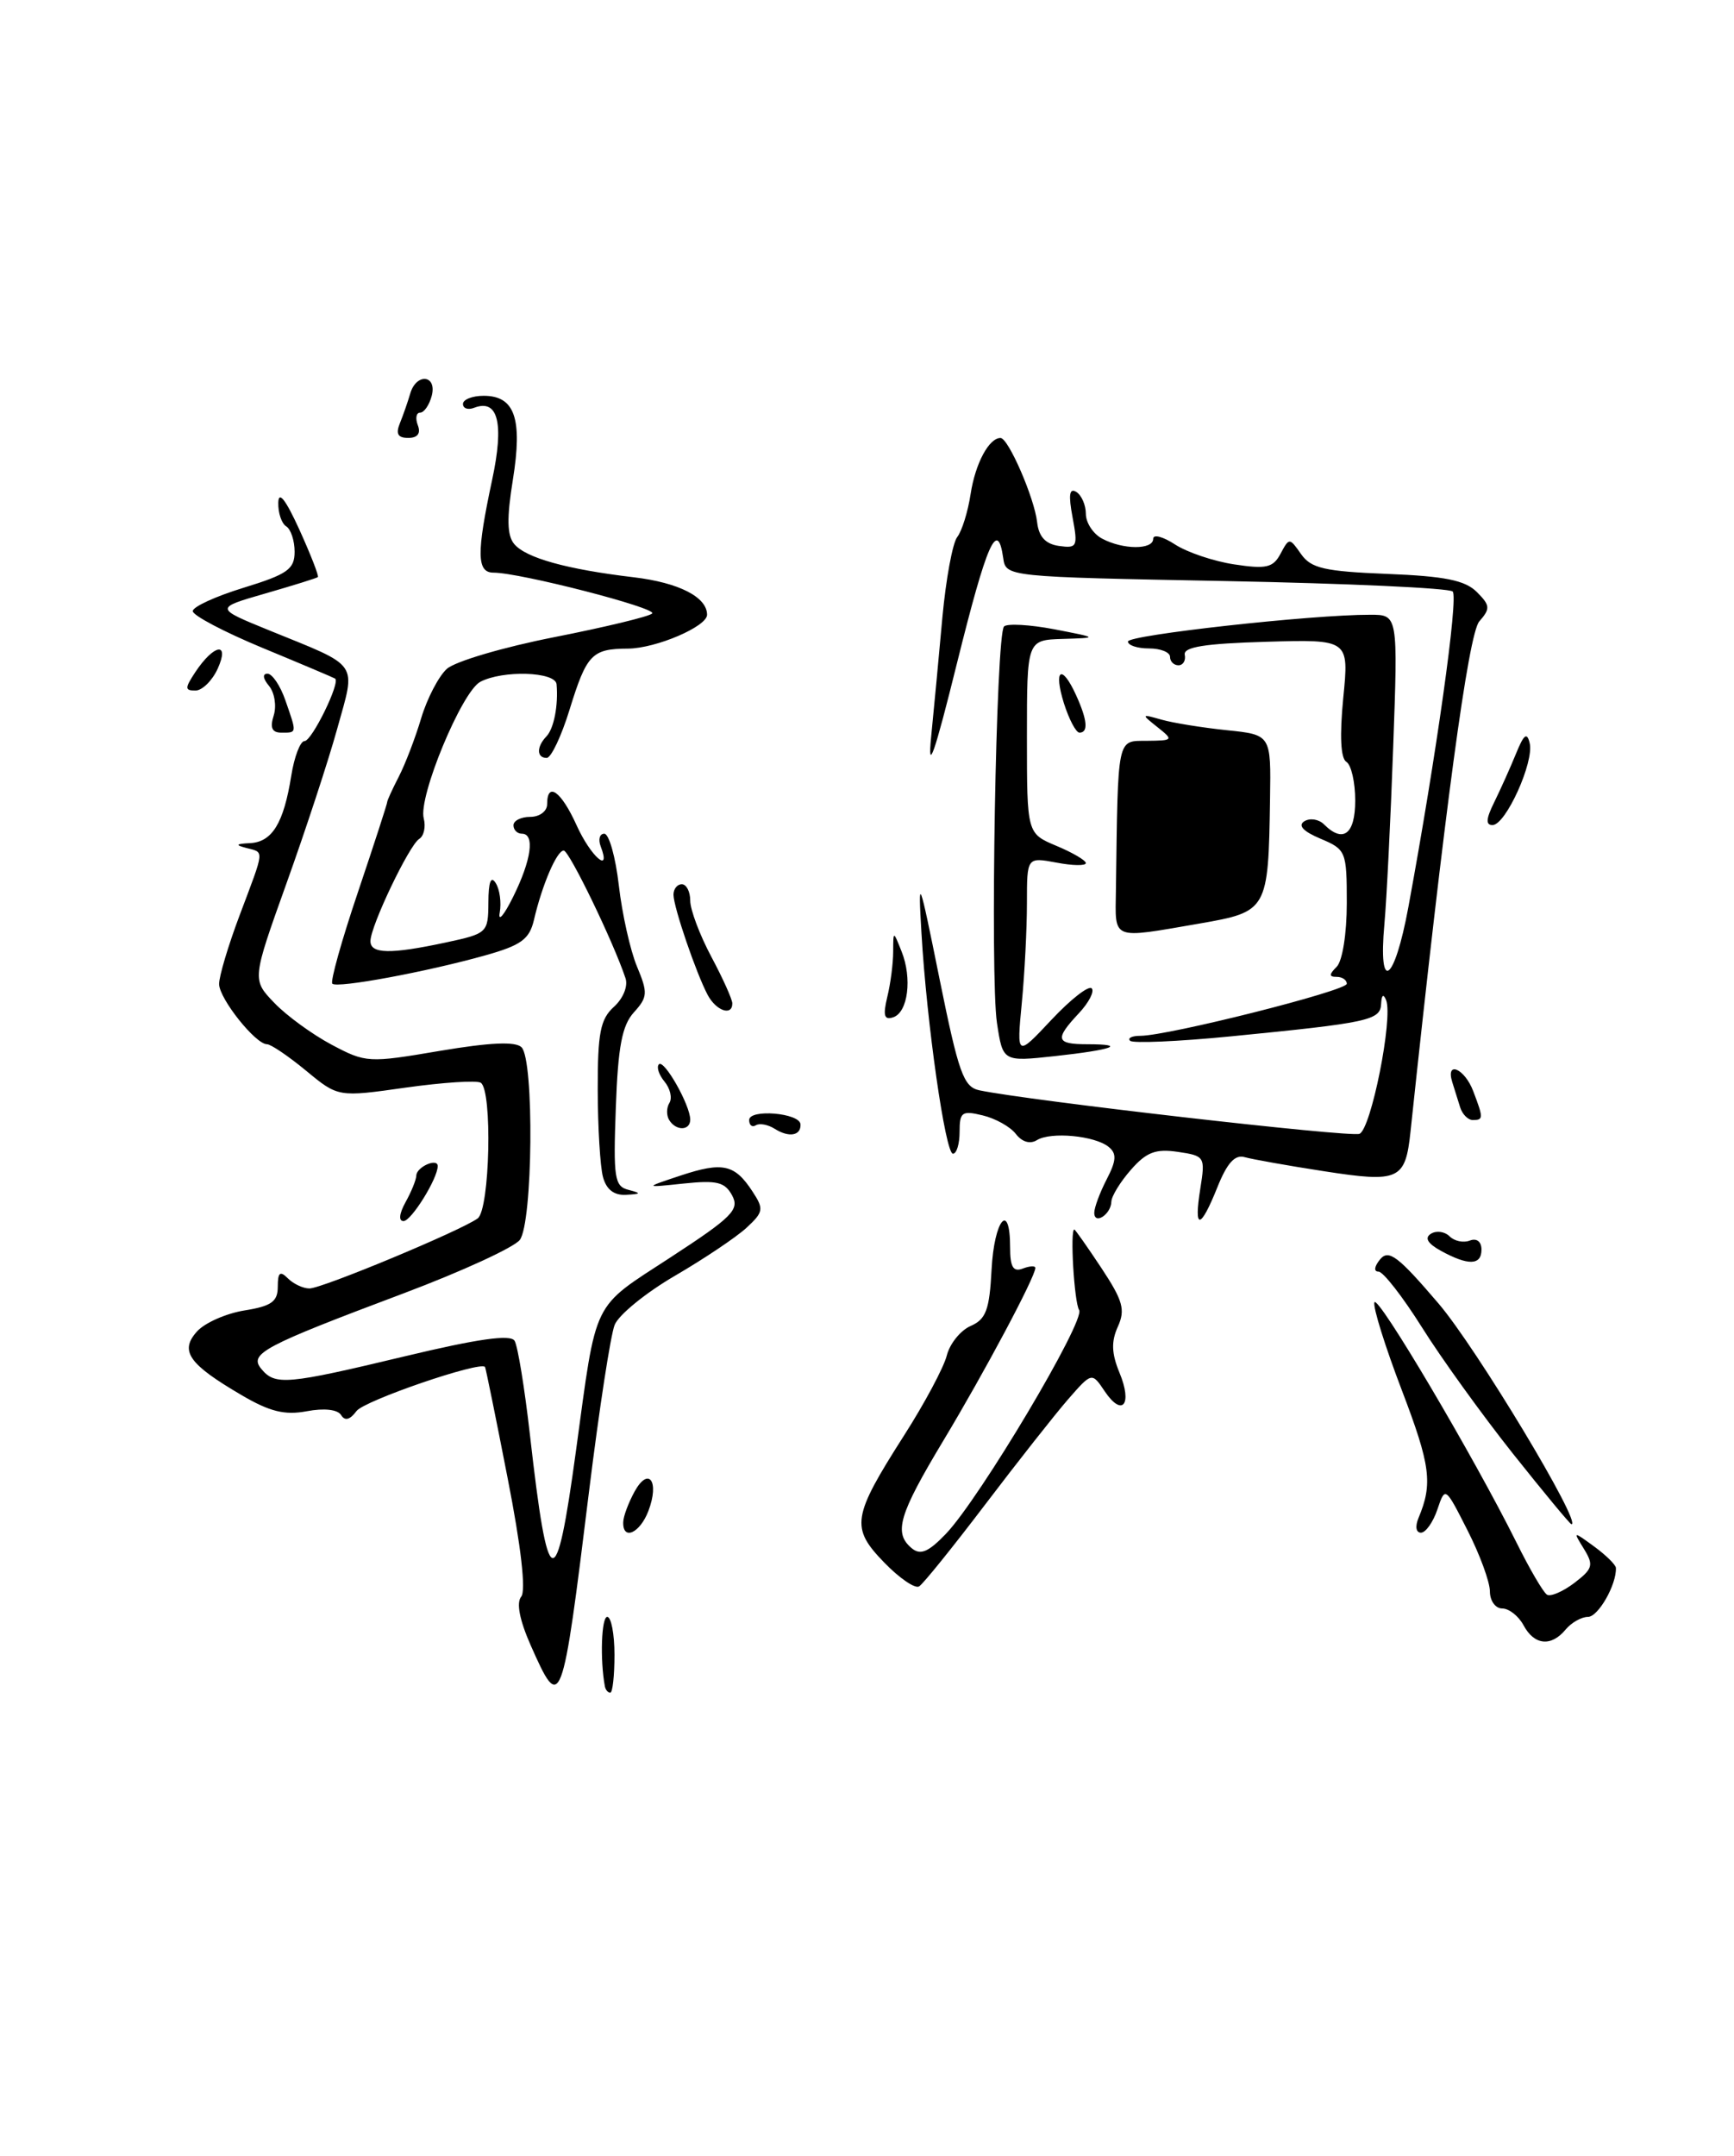 <?xml version="1.0" encoding="UTF-8" standalone="no"?>
<!DOCTYPE svg PUBLIC "-//W3C//DTD SVG 1.1//EN" "http://www.w3.org/Graphics/SVG/1.1/DTD/svg11.dtd" >
<svg xmlns="http://www.w3.org/2000/svg" xmlns:xlink="http://www.w3.org/1999/xlink" version="1.1" viewBox="0 0 206 256">
 <g >
 <path fill="currentColor"
d=" M 71.86 200.25 C 71.27 197.09 71.45 192.00 72.14 192.00 C 72.61 192.00 73.00 194.03 73.00 196.50 C 73.00 198.97 72.78 201.00 72.50 201.00 C 72.22 201.00 71.94 200.66 71.86 200.25 Z  M 63.04 195.36 C 61.73 192.39 61.32 190.32 61.92 189.60 C 62.50 188.89 61.91 183.68 60.30 175.49 C 58.91 168.35 57.70 162.42 57.62 162.32 C 57.04 161.60 43.26 166.32 42.35 167.56 C 41.57 168.61 40.97 168.76 40.52 168.03 C 40.11 167.37 38.50 167.19 36.44 167.58 C 33.82 168.07 32.04 167.63 28.69 165.66 C 22.40 161.98 21.31 160.42 23.41 158.10 C 24.33 157.08 26.87 155.96 29.05 155.61 C 32.25 155.10 33.00 154.56 33.00 152.79 C 33.00 151.09 33.27 150.87 34.20 151.80 C 34.86 152.46 36.01 153.00 36.76 153.00 C 38.27 153.00 54.80 146.12 56.75 144.68 C 58.20 143.60 58.52 129.44 57.11 128.57 C 56.62 128.27 52.61 128.53 48.20 129.15 C 40.17 130.29 40.17 130.29 36.36 127.14 C 34.26 125.41 32.18 124.00 31.72 124.00 C 30.36 124.00 26.07 118.62 26.03 116.87 C 26.01 115.97 27.12 112.25 28.50 108.60 C 31.48 100.69 31.42 101.26 29.25 100.69 C 27.91 100.34 28.02 100.20 29.71 100.12 C 32.34 99.98 33.70 97.75 34.60 92.13 C 34.96 89.86 35.67 88.00 36.18 88.00 C 37.05 88.00 40.47 81.02 39.81 80.58 C 39.64 80.47 35.77 78.83 31.20 76.94 C 26.64 75.05 22.90 73.08 22.90 72.57 C 22.89 72.06 25.62 70.81 28.95 69.79 C 34.16 68.19 35.00 67.59 35.00 65.52 C 35.00 64.20 34.55 62.84 34.00 62.50 C 33.45 62.16 33.03 60.90 33.06 59.69 C 33.10 58.24 33.94 59.33 35.57 62.90 C 36.92 65.88 37.91 68.41 37.76 68.53 C 37.62 68.65 34.80 69.53 31.50 70.48 C 25.50 72.21 25.50 72.21 32.00 74.86 C 42.84 79.27 42.30 78.47 40.06 86.54 C 39.00 90.37 36.28 98.64 34.03 104.91 C 29.94 116.33 29.94 116.33 32.58 119.08 C 34.03 120.60 37.10 122.83 39.39 124.05 C 43.46 126.21 43.77 126.23 52.24 124.79 C 58.24 123.78 61.25 123.65 61.96 124.36 C 63.48 125.88 63.30 145.23 61.75 147.24 C 61.06 148.13 54.88 150.97 48.00 153.56 C 31.18 159.88 29.55 160.75 31.05 162.56 C 32.69 164.54 34.04 164.42 48.12 161.05 C 56.76 158.98 60.65 158.43 61.13 159.21 C 61.51 159.82 62.33 164.86 62.96 170.41 C 65.11 189.41 66.05 189.72 68.43 172.25 C 70.92 154.03 70.22 155.46 79.64 149.32 C 86.99 144.53 87.88 143.64 86.98 141.96 C 86.12 140.36 85.17 140.13 81.23 140.54 C 76.50 141.04 76.50 141.04 80.86 139.59 C 85.85 137.94 87.28 138.25 89.38 141.46 C 90.77 143.57 90.71 143.92 88.69 145.79 C 87.49 146.90 83.66 149.47 80.19 151.49 C 76.72 153.51 73.49 156.14 73.02 157.33 C 72.54 158.52 71.18 167.38 69.99 177.00 C 66.77 203.15 66.64 203.49 63.04 195.36 Z  M 181.00 193.00 C 180.41 191.90 179.27 191.00 178.46 191.00 C 177.66 191.00 177.00 190.09 177.00 188.97 C 177.00 187.85 175.80 184.59 174.34 181.72 C 171.69 176.50 171.69 176.50 170.76 179.25 C 170.25 180.76 169.37 182.00 168.81 182.00 C 168.22 182.00 168.10 181.26 168.52 180.25 C 170.23 176.18 169.95 174.02 166.54 165.09 C 164.56 159.91 163.09 155.22 163.28 154.65 C 163.63 153.61 175.08 172.96 180.17 183.19 C 181.72 186.32 183.35 189.10 183.78 189.36 C 184.20 189.63 185.67 189.00 187.03 187.97 C 189.23 186.29 189.35 185.85 188.18 183.94 C 186.86 181.80 186.86 181.80 189.40 183.65 C 190.79 184.67 191.95 185.81 191.97 186.18 C 192.06 188.16 189.87 192.00 188.65 192.00 C 187.88 192.00 186.68 192.68 186.00 193.50 C 184.28 195.58 182.27 195.37 181.00 193.00 Z  M 105.03 185.53 C 101.03 181.40 101.23 180.13 107.38 170.49 C 109.84 166.65 112.13 162.36 112.48 160.96 C 112.83 159.57 114.10 157.99 115.30 157.46 C 117.14 156.66 117.55 155.55 117.80 150.75 C 118.11 144.83 120.00 142.56 120.00 148.11 C 120.00 150.46 120.37 151.07 121.50 150.64 C 122.33 150.32 123.00 150.29 123.00 150.56 C 123.00 151.61 116.98 162.91 112.10 171.02 C 106.76 179.90 106.13 182.04 108.33 183.86 C 109.35 184.70 110.30 184.30 112.38 182.13 C 116.39 177.94 128.99 156.78 128.20 155.56 C 127.62 154.66 127.10 146.00 127.63 146.00 C 127.73 146.00 129.18 148.06 130.85 150.58 C 133.41 154.45 133.71 155.53 132.80 157.54 C 132.00 159.30 132.05 160.71 132.99 162.99 C 134.57 166.78 133.34 168.33 131.24 165.21 C 129.71 162.93 129.71 162.93 126.85 166.21 C 125.28 168.02 120.86 173.63 117.03 178.67 C 113.19 183.72 109.67 188.09 109.19 188.38 C 108.71 188.68 106.84 187.40 105.03 185.53 Z  M 74.04 180.75 C 74.05 180.06 74.67 178.43 75.39 177.11 C 77.07 174.09 78.37 175.91 77.03 179.42 C 76.02 182.07 73.97 182.98 74.04 180.75 Z  M 179.74 172.62 C 176.08 168.01 171.21 161.26 168.93 157.62 C 166.64 153.98 164.32 151.00 163.77 151.00 C 163.18 151.00 163.26 150.39 163.96 149.54 C 164.98 148.32 166.09 149.16 170.90 154.79 C 175.39 160.04 188.01 181.00 186.69 181.00 C 186.53 181.00 183.41 177.23 179.74 172.62 Z  M 171.16 148.52 C 169.59 147.65 169.21 146.99 170.00 146.50 C 170.65 146.10 171.64 146.24 172.21 146.81 C 172.78 147.38 173.86 147.61 174.62 147.31 C 175.44 147.00 176.00 147.44 176.00 148.39 C 176.00 150.27 174.42 150.31 171.16 148.52 Z  M 48.18 142.75 C 48.87 141.51 49.45 140.09 49.46 139.58 C 49.50 138.56 52.00 137.46 52.00 138.47 C 52.00 139.95 48.86 145.00 47.94 145.00 C 47.33 145.00 47.43 144.11 48.18 142.75 Z  M 130.00 144.01 C 130.00 143.40 130.66 141.62 131.47 140.05 C 132.63 137.82 132.68 136.98 131.72 136.20 C 130.10 134.86 124.84 134.36 123.18 135.39 C 122.37 135.89 121.41 135.60 120.68 134.65 C 120.03 133.80 118.26 132.81 116.75 132.45 C 114.28 131.85 114.00 132.05 114.00 134.39 C 114.00 135.83 113.65 137.00 113.21 137.00 C 112.31 137.00 110.09 121.46 109.47 110.79 C 109.06 103.83 109.16 104.08 111.62 116.26 C 113.89 127.45 114.47 129.07 116.35 129.47 C 122.22 130.70 160.37 135.07 161.50 134.64 C 162.88 134.11 165.52 120.89 164.67 118.76 C 164.35 117.97 164.13 118.14 164.08 119.20 C 163.99 121.16 162.65 121.45 146.17 123.07 C 139.94 123.68 134.58 123.91 134.26 123.59 C 133.93 123.27 134.47 123.00 135.46 123.00 C 138.76 123.00 160.00 117.65 160.00 116.82 C 160.00 116.37 159.46 116.00 158.80 116.00 C 157.87 116.00 157.87 115.73 158.80 114.80 C 159.48 114.12 160.00 110.86 160.00 107.25 C 160.00 101.09 159.91 100.87 156.87 99.59 C 154.81 98.72 154.16 98.02 154.96 97.52 C 155.63 97.11 156.68 97.28 157.29 97.89 C 159.56 100.16 161.00 99.07 161.00 95.06 C 161.00 92.89 160.53 90.83 159.95 90.47 C 159.27 90.05 159.14 87.37 159.58 82.87 C 160.27 75.92 160.27 75.92 150.38 76.21 C 143.13 76.42 140.57 76.83 140.75 77.75 C 140.89 78.44 140.55 79.00 140.00 79.00 C 139.45 79.00 139.00 78.55 139.00 78.00 C 139.00 77.45 137.88 77.00 136.50 77.00 C 135.12 77.00 134.00 76.63 134.00 76.18 C 134.00 75.41 155.87 72.98 162.79 73.00 C 166.08 73.00 166.08 73.00 165.51 88.75 C 165.20 97.41 164.73 106.84 164.47 109.69 C 163.71 118.05 165.65 116.72 167.31 107.74 C 170.64 89.70 173.28 70.94 172.58 70.24 C 172.17 69.83 160.06 69.28 145.67 69.00 C 119.50 68.50 119.50 68.50 119.18 66.25 C 118.51 61.56 117.24 64.46 113.69 78.75 C 110.99 89.65 110.18 91.93 110.62 87.50 C 110.95 84.20 111.55 77.80 111.96 73.27 C 112.38 68.75 113.17 64.47 113.72 63.77 C 114.27 63.07 114.99 60.77 115.31 58.66 C 115.87 55.02 117.50 51.99 118.87 52.01 C 119.80 52.03 122.88 59.11 123.21 62.00 C 123.41 63.74 124.20 64.60 125.81 64.83 C 127.97 65.13 128.07 64.91 127.42 61.43 C 126.92 58.76 127.04 57.91 127.86 58.41 C 128.49 58.80 129.00 59.98 129.00 61.02 C 129.00 62.07 129.87 63.40 130.93 63.96 C 133.42 65.29 137.00 65.30 137.00 63.98 C 137.00 63.41 138.16 63.72 139.59 64.65 C 141.01 65.58 144.18 66.65 146.63 67.02 C 150.43 67.60 151.25 67.41 152.13 65.75 C 153.16 63.83 153.19 63.83 154.57 65.80 C 155.76 67.49 157.35 67.85 164.81 68.15 C 171.65 68.42 174.05 68.91 175.44 70.29 C 177.04 71.89 177.07 72.27 175.74 73.79 C 174.44 75.28 171.59 96.45 167.57 134.37 C 166.96 140.13 166.22 140.46 157.30 139.08 C 153.01 138.42 148.77 137.66 147.87 137.41 C 146.71 137.07 145.78 138.10 144.63 140.97 C 142.59 146.06 141.80 146.12 142.60 141.13 C 143.20 137.36 143.13 137.25 139.93 136.78 C 137.30 136.39 136.19 136.81 134.36 138.90 C 133.10 140.33 132.05 142.04 132.03 142.69 C 131.99 144.21 130.00 145.50 130.00 144.01 Z  M 71.63 139.75 C 71.30 138.51 71.02 133.86 71.01 129.40 C 71.00 122.66 71.32 121.02 72.93 119.56 C 74.03 118.57 74.63 117.10 74.31 116.16 C 72.86 111.81 67.62 101.00 66.97 101.00 C 66.15 101.00 64.40 105.08 63.43 109.25 C 62.89 111.54 61.91 112.25 57.64 113.45 C 50.66 115.41 40.04 117.38 39.48 116.81 C 39.22 116.56 40.59 111.66 42.53 105.92 C 44.46 100.19 46.02 95.38 46.00 95.24 C 45.98 95.10 46.59 93.75 47.37 92.24 C 48.15 90.73 49.35 87.59 50.04 85.27 C 50.74 82.94 52.11 80.31 53.08 79.43 C 54.06 78.54 59.80 76.85 65.85 75.66 C 71.89 74.47 77.13 73.21 77.48 72.85 C 78.13 72.21 61.77 68.00 58.63 68.00 C 56.63 68.00 56.60 65.71 58.46 57.01 C 59.91 50.27 59.18 47.33 56.34 48.42 C 55.60 48.71 55.00 48.50 55.00 47.97 C 55.00 47.44 56.11 47.00 57.46 47.00 C 61.16 47.00 62.10 49.70 60.93 56.97 C 60.19 61.52 60.24 63.58 61.08 64.59 C 62.45 66.25 67.34 67.61 75.30 68.55 C 80.65 69.19 84.00 70.90 84.00 73.00 C 84.00 74.40 77.92 77.00 74.60 77.02 C 70.32 77.04 69.70 77.69 67.67 84.25 C 66.70 87.41 65.47 90.00 64.95 90.00 C 63.74 90.00 63.73 88.68 64.91 87.45 C 65.81 86.52 66.34 83.74 66.12 81.25 C 65.98 79.75 59.69 79.56 57.05 80.97 C 54.85 82.15 49.67 94.64 50.34 97.18 C 50.60 98.18 50.36 99.28 49.80 99.62 C 48.61 100.36 44.02 109.95 44.01 111.75 C 44.00 113.28 46.37 113.33 52.95 111.92 C 57.90 110.86 58.00 110.76 58.02 107.17 C 58.03 104.72 58.32 103.95 58.89 104.86 C 59.37 105.61 59.58 107.18 59.37 108.36 C 59.15 109.54 59.87 108.70 60.96 106.50 C 63.13 102.13 63.57 99.00 62.00 99.00 C 61.45 99.00 61.00 98.55 61.00 98.00 C 61.00 97.45 61.90 97.00 63.00 97.00 C 64.11 97.00 65.00 96.33 65.00 95.50 C 65.00 92.75 66.67 93.95 68.50 98.00 C 70.17 101.70 72.66 103.88 71.36 100.50 C 71.05 99.67 71.24 99.00 71.79 99.00 C 72.35 99.00 73.13 101.77 73.52 105.16 C 73.91 108.54 74.88 112.87 75.67 114.76 C 76.98 117.90 76.95 118.40 75.31 120.21 C 73.90 121.76 73.42 124.28 73.16 131.51 C 72.85 139.88 73.00 140.87 74.66 141.29 C 76.23 141.70 76.19 141.78 74.37 141.88 C 72.94 141.96 72.03 141.25 71.63 139.75 Z  M 92.05 134.05 C 91.25 133.54 90.24 133.35 89.80 133.62 C 89.36 133.90 89.00 133.62 89.00 133.00 C 89.00 131.65 95.03 132.16 95.10 133.51 C 95.17 134.86 93.73 135.11 92.05 134.05 Z  M 79.50 133.00 C 79.16 132.45 79.17 131.53 79.53 130.96 C 79.88 130.38 79.62 129.25 78.94 128.43 C 78.27 127.62 77.97 126.70 78.28 126.38 C 78.90 125.76 82.00 131.24 82.00 132.95 C 82.00 134.28 80.31 134.32 79.50 133.00 Z  M 173.47 131.50 C 173.21 130.68 172.79 129.32 172.53 128.50 C 171.72 125.90 174.00 126.88 175.02 129.57 C 176.24 132.77 176.24 133.00 174.97 133.00 C 174.40 133.00 173.73 132.32 173.47 131.50 Z  M 118.44 121.48 C 117.61 115.89 118.32 75.34 119.28 74.39 C 119.65 74.02 122.33 74.17 125.23 74.72 C 130.50 75.74 130.50 75.74 126.25 75.87 C 122.00 76.00 122.00 76.00 122.00 87.49 C 122.00 98.97 122.00 98.97 125.50 100.44 C 127.42 101.24 129.00 102.17 129.00 102.49 C 129.00 102.82 127.42 102.80 125.50 102.43 C 122.00 101.78 122.00 101.78 122.00 107.24 C 122.00 110.25 121.73 115.59 121.39 119.10 C 120.78 125.50 120.78 125.50 124.91 121.10 C 127.18 118.68 129.33 117.00 129.69 117.36 C 130.05 117.71 129.36 119.05 128.17 120.32 C 125.27 123.41 125.43 124.00 129.17 124.00 C 134.00 124.00 132.20 124.66 125.32 125.41 C 119.14 126.08 119.14 126.08 118.44 121.48 Z  M 105.41 118.38 C 105.80 116.80 106.11 114.38 106.11 113.00 C 106.12 110.50 106.12 110.50 107.10 112.96 C 108.39 116.16 107.87 120.22 106.11 120.80 C 105.04 121.16 104.88 120.60 105.41 118.38 Z  M 84.08 118.16 C 82.71 115.59 80.03 107.76 80.01 106.25 C 80.01 105.56 80.45 105.00 81.00 105.00 C 81.55 105.00 82.00 105.88 82.00 106.95 C 82.00 108.02 83.12 111.01 84.50 113.60 C 85.88 116.18 87.00 118.68 87.00 119.15 C 87.00 120.69 85.09 120.04 84.08 118.16 Z  M 132.57 105.75 C 132.82 87.28 132.67 88.00 136.25 87.97 C 139.39 87.94 139.44 87.88 137.50 86.34 C 135.55 84.79 135.57 84.77 138.00 85.46 C 139.38 85.85 142.86 86.41 145.75 86.71 C 151.00 87.25 151.00 87.25 150.88 94.87 C 150.68 108.13 150.60 108.26 142.49 109.67 C 131.94 111.49 132.49 111.71 132.57 105.75 Z  M 177.52 95.25 C 178.26 93.74 179.43 91.15 180.10 89.50 C 181.04 87.19 181.41 86.90 181.73 88.26 C 182.26 90.50 178.89 97.94 177.33 97.97 C 176.48 97.99 176.53 97.24 177.52 95.25 Z  M 32.52 84.95 C 32.87 83.83 32.62 82.25 31.96 81.45 C 31.23 80.58 31.16 80.00 31.78 80.00 C 32.34 80.00 33.30 81.42 33.90 83.15 C 35.28 87.12 35.30 87.00 33.43 87.00 C 32.31 87.00 32.05 86.42 32.52 84.95 Z  M 126.39 83.50 C 125.13 79.45 126.13 78.79 127.84 82.55 C 129.18 85.49 129.32 87.00 128.24 87.00 C 127.83 87.00 127.00 85.42 126.39 83.50 Z  M 23.21 79.80 C 25.44 76.46 27.33 76.17 25.86 79.41 C 25.21 80.83 24.02 82.00 23.22 82.00 C 21.94 82.00 21.94 81.73 23.21 79.80 Z  M 47.51 50.25 C 47.90 49.29 48.45 47.71 48.73 46.75 C 49.45 44.25 51.94 44.50 51.29 47.00 C 51.00 48.10 50.38 49.00 49.91 49.00 C 49.45 49.00 49.32 49.67 49.64 50.50 C 50.01 51.47 49.61 52.00 48.50 52.00 C 47.26 52.00 46.99 51.52 47.51 50.25 Z "/>
</g>
</svg>